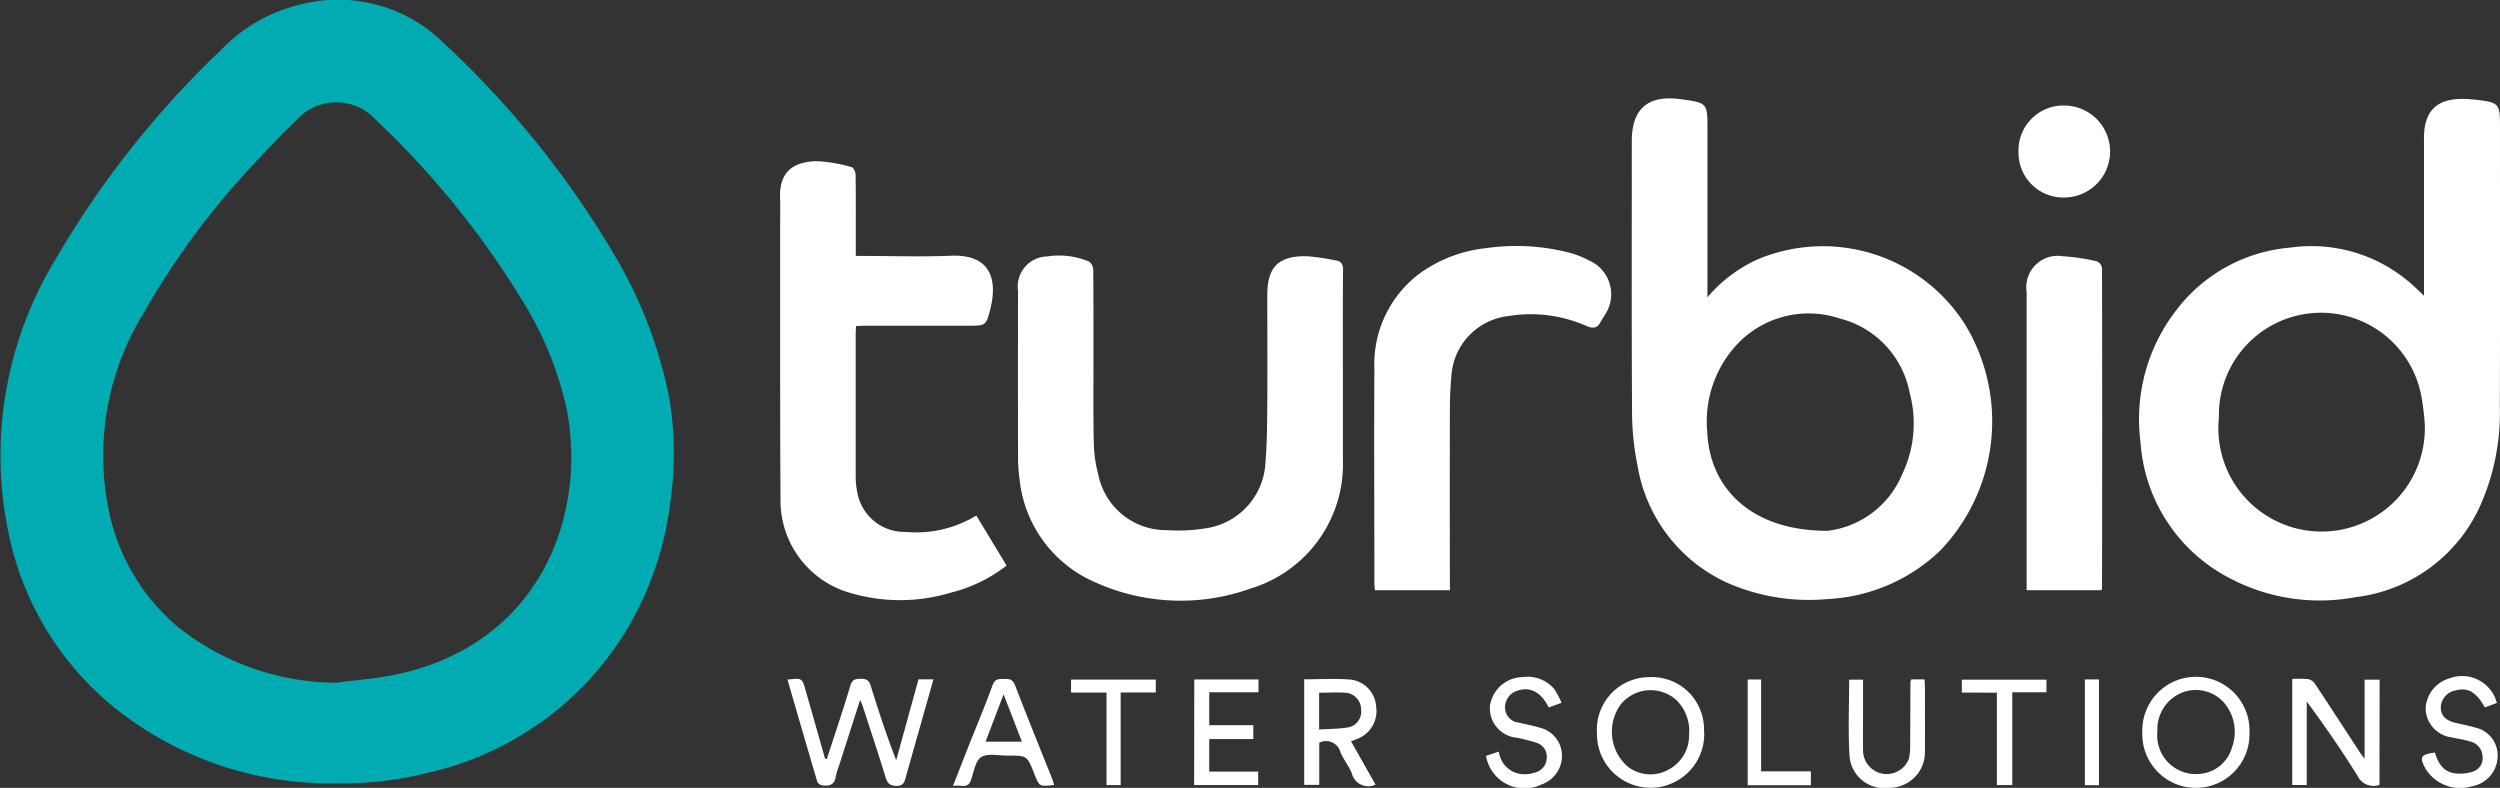 <svg xmlns="http://www.w3.org/2000/svg" width="107.75" height="33.957" viewBox="0 0 107.75 33.957">
  <rect x="0" y="0" width="107.75" height="33.957" fill="#333333" stroke="none"/>
  <g id="Group_452" data-name="Group 452" transform="translate(-121.689 -326.819)">
    <path id="Path_41210" data-name="Path 41210" d="M136.232,360.58a14.892,14.892,0,0,1-9.407-3.1,13.046,13.046,0,0,1-4.817-7.934,16.263,16.263,0,0,1,2.069-11.541A40.682,40.682,0,0,1,131.185,329a7.036,7.036,0,0,1,3.645-2.032,6.475,6.475,0,0,1,6,1.721,40.614,40.614,0,0,1,7.388,9.2,19.189,19.189,0,0,1,2.325,6.142,14.383,14.383,0,0,1,.038,4.405,14.062,14.062,0,0,1-1.957,5.65,13.441,13.441,0,0,1-8.51,6.039A14.793,14.793,0,0,1,136.232,360.58Zm-.043-4.334c.9-.124,1.813-.185,2.7-.383,6.132-1.374,8.1-6.877,7.223-11.422a14.886,14.886,0,0,0-1.944-4.721A37.407,37.407,0,0,0,137.9,332a2.3,2.3,0,0,0-3.424-.016q-.917.89-1.784,1.832a33.7,33.7,0,0,0-4.809,6.488,11.7,11.7,0,0,0-1.544,8.316,8.908,8.908,0,0,0,3.012,5.216A11.07,11.07,0,0,0,136.188,356.246Z" transform="translate(0 0)" fill="#01abb2"/>
    <path id="Path_41211" data-name="Path 41211" d="M437.822,349.348v-6.466c0-.06,0-.12,0-.18-.054-1.6.825-1.953,2.168-1.807,1.111.12,1.106.163,1.106,1.259,0,4,.008,8-.006,11.995a9.841,9.841,0,0,1-.824,4.2,6.763,6.763,0,0,1-5.393,3.99,8.319,8.319,0,0,1-5.379-.793,7.136,7.136,0,0,1-3.891-5.883,7.679,7.679,0,0,1,1.6-5.767,6.889,6.889,0,0,1,4.862-2.623,6.5,6.5,0,0,1,5.043,1.423C437.34,348.876,437.545,349.089,437.822,349.348Zm.032,5.521a11.364,11.364,0,0,0-.137-1.139,4.4,4.4,0,0,0-8.734.863,4.45,4.45,0,1,0,8.871.276Z" transform="translate(-211.658 -9.783)" fill="#fff"/>
    <path id="Path_41212" data-name="Path 41212" d="M356.714,349.366a6.173,6.173,0,0,1,2.153-1.632,7.256,7.256,0,0,1,8.969,2.828,8.042,8.042,0,0,1-1.089,9.719,7.541,7.541,0,0,1-4.851,2.088,8.725,8.725,0,0,1-4.348-.711,6.764,6.764,0,0,1-3.85-5.064,11.6,11.6,0,0,1-.232-2.318c-.023-3.878-.01-7.756-.011-11.634,0-1.415.7-2.013,2.124-1.815,1.137.158,1.137.158,1.137,1.3q0,3.386,0,6.772Zm5.17,10.063a4,4,0,0,0,3.226-2.44,5.065,5.065,0,0,0,.321-3.509,4.089,4.089,0,0,0-3.024-3.206,4.231,4.231,0,0,0-4.482,1.192,4.874,4.874,0,0,0-1.219,3.683C356.81,357.632,358.64,359.427,361.884,359.429Z" transform="translate(-161.436 -9.731)" fill="#fff"/>
    <path id="Path_41213" data-name="Path 41213" d="M280.281,368.071c0,1.273,0,2.546,0,3.819a5.6,5.6,0,0,1-3.958,5.575,8.952,8.952,0,0,1-6.733-.269,5.441,5.441,0,0,1-3.241-4.4,7.393,7.393,0,0,1-.069-1.075q-.009-3.531,0-7.063a1.3,1.3,0,0,1,1.262-1.5,3.348,3.348,0,0,1,1.8.222.462.462,0,0,1,.18.359c.012,1.393.007,2.787.008,4.18,0,1.117-.011,2.234.017,3.351a5.635,5.635,0,0,0,.188,1.275,2.981,2.981,0,0,0,2.969,2.41,7.291,7.291,0,0,0,1.857-.113,3.012,3.012,0,0,0,2.385-2.85c.069-.848.07-1.7.076-2.553.011-1.537,0-3.075,0-4.612,0-1.216.479-1.7,1.711-1.679a9.832,9.832,0,0,1,1.235.183c.245.036.321.164.319.417C280.274,365.188,280.281,366.629,280.281,368.071Z" transform="translate(-100.713 -25.287)" fill="#fff"/>
    <path id="Path_41214" data-name="Path 41214" d="M240.941,364.985l1.306,2.156a6.46,6.46,0,0,1-2.411,1.169,7.548,7.548,0,0,1-4.6-.077,4.133,4.133,0,0,1-2.733-3.833c-.026-3.975-.015-7.95-.018-11.925,0-.384.014-.769,0-1.153-.054-1.224.645-1.585,1.567-1.61a6.32,6.32,0,0,1,1.511.256c.081.018.174.2.176.313.013,1.02.007,2.042.007,3.062v.454h.394c1.238,0,2.477.042,3.713-.01,1.716-.071,2,1.039,1.7,2.266-.187.754-.2.75-.974.75H236.1c-.106,0-.211.01-.343.017-.006.133-.015.249-.015.366,0,2.03,0,4.059,0,6.089a3.555,3.555,0,0,0,.1.853,2.064,2.064,0,0,0,2.042,1.562A4.982,4.982,0,0,0,240.941,364.985Z" transform="translate(-77.173 -15.946)" fill="#fff"/>
    <path id="Path_41215" data-name="Path 41215" d="M320.146,376.6h-3.237c-.008-.113-.021-.217-.021-.32,0-3.075-.017-6.15,0-9.224a4.883,4.883,0,0,1,2-4.144,5.984,5.984,0,0,1,2.831-1.058,9.145,9.145,0,0,1,3.6.205,4.179,4.179,0,0,1,.831.333,1.586,1.586,0,0,1,.687,2.318c-.057.1-.133.2-.187.306-.138.275-.313.326-.609.2a5.943,5.943,0,0,0-3.375-.433,2.772,2.772,0,0,0-2.462,2.638c-.04.429-.061.861-.062,1.292q-.009,3.711,0,7.422Z" transform="translate(-135.963 -24.342)" fill="#fff"/>
    <path id="Path_41216" data-name="Path 41216" d="M412.772,377.606h-3.224v-.394q0-6.23,0-12.46a1.352,1.352,0,0,1,1.547-1.542,8.645,8.645,0,0,1,1.48.221.378.378,0,0,1,.222.284q.014,6.9,0,13.792A.488.488,0,0,1,412.772,377.606Z" transform="translate(-200.511 -25.348)" fill="#fff"/>
    <path id="Path_41217" data-name="Path 41217" d="M408.392,343.812a1.934,1.934,0,0,1,1.95-2,1.982,1.982,0,1,1,.03,3.964A1.928,1.928,0,0,1,408.392,343.812Z" transform="translate(-199.705 -10.445)" fill="#fff"/>
    <path id="Path_41218" data-name="Path 41218" d="M235.241,426.7c.341-1.056.7-2.107,1.016-3.169.079-.261.211-.288.437-.293s.362.048.438.294c.331,1.073.683,2.14,1.1,3.221.319-1.16.639-2.32.961-3.491h.644l-.37,1.31q-.41,1.451-.82,2.9c-.058.206-.091.386-.406.382s-.395-.135-.475-.4c-.316-1.029-.657-2.05-.989-3.074-.018-.055-.045-.107-.1-.231-.316.987-.612,1.909-.907,2.831a3.1,3.1,0,0,0-.145.48c-.054.372-.3.416-.6.367a.285.285,0,0,1-.195-.153c-.433-1.465-.857-2.932-1.284-4.4.627-.073.629-.074.787.479q.418,1.463.832,2.927Z" transform="translate(-77.917 -67.164)" fill="#fff"/>
    <path id="Path_41219" data-name="Path 41219" d="M451.033,427.814a.76.76,0,0,1-.947-.394c-.678-1.086-1.407-2.142-2.188-3.2v3.6h-.624v-4.572a4.864,4.864,0,0,1,.7.01.492.492,0,0,1,.288.212c.649.979,1.287,1.965,1.93,2.948.045.069.1.133.2.274V423.28h.648Z" transform="translate(-226.789 -67.167)" fill="#fff"/>
    <path id="Path_41220" data-name="Path 41220" d="M310,427.812a.731.731,0,0,1-1.02-.482c-.129-.319-.356-.6-.493-.916a.641.641,0,0,0-.913-.409v1.817h-.649v-4.551c.672,0,1.342-.041,2,.012a1.248,1.248,0,0,1,1.1,1.158,1.287,1.287,0,0,1-.859,1.416c-.066.025-.131.052-.221.088Zm-2.432-2.376c.446-.03.854-.027,1.25-.093a.689.689,0,0,0,.56-.768.726.726,0,0,0-.594-.716c-.4-.039-.807-.009-1.216-.009Z" transform="translate(-129.025 -67.174)" fill="#fff"/>
    <path id="Path_41221" data-name="Path 41221" d="M425.979,425.357a2.31,2.31,0,1,1,4.617.008,2.31,2.31,0,1,1-4.617-.008Zm.65-.047a1.666,1.666,0,0,0,1.917,1.83,1.553,1.553,0,0,0,1.29-1.111,1.943,1.943,0,0,0-.324-1.932,1.626,1.626,0,0,0-1.838-.443A1.7,1.7,0,0,0,426.629,425.31Z" transform="translate(-211.955 -66.978)" fill="#fff"/>
    <path id="Path_41222" data-name="Path 41222" d="M350.792,422.993a2.247,2.247,0,0,1,2.338,2.255,2.311,2.311,0,1,1-4.613.178A2.265,2.265,0,0,1,350.792,422.993Zm1.694,2.481a1.855,1.855,0,0,0-.569-1.512,1.658,1.658,0,0,0-2.376.207,2,2,0,0,0,.283,2.666,1.588,1.588,0,0,0,1.728.169A1.657,1.657,0,0,0,352.486,425.474Z" transform="translate(-157.998 -66.99)" fill="#fff"/>
    <path id="Path_41223" data-name="Path 41223" d="M257.041,427.869c.26-.662.5-1.273.738-1.882.326-.823.675-1.637.973-2.469.106-.3.294-.252.5-.26s.364,0,.463.263c.523,1.362,1.075,2.713,1.616,4.069.03.075.046.155.069.236-.634.073-.634.073-.848-.472-.313-.8-.313-.8-1.175-.795-.382,0-.849-.111-1.123.066-.253.164-.312.642-.436.989C257.674,428.034,257.346,427.787,257.041,427.869Zm2.182-3.95-.776,2.041h1.566Z" transform="translate(-94.28 -67.174)" fill="#fff"/>
    <path id="Path_41224" data-name="Path 41224" d="M468.913,424.032l-.514.19c-.4-.692-.749-.88-1.311-.719a.761.761,0,0,0-.592.722c0,.339.2.554.6.655.29.073.587.123.872.21a1.227,1.227,0,0,1,.977,1.289,1.334,1.334,0,0,1-1.108,1.243,1.746,1.746,0,0,1-2-.76c-.271-.511-.221-.6.405-.694.132.45.366.842.885.9a1.771,1.771,0,0,0,.737-.072.61.61,0,0,0,.431-.672.688.688,0,0,0-.55-.635c-.25-.08-.514-.112-.77-.172a1.285,1.285,0,0,1-1.132-1.214,1.411,1.411,0,0,1,1.025-1.331A1.546,1.546,0,0,1,468.913,424.032Z" transform="translate(-239.609 -66.915)" fill="#fff"/>
    <path id="Path_41225" data-name="Path 41225" d="M332.758,426.378l.553-.186a1.1,1.1,0,0,0,1.072.977,1.348,1.348,0,0,0,.493-.075.66.66,0,0,0,.5-.634.628.628,0,0,0-.464-.653,7.481,7.481,0,0,0-.833-.212,1.277,1.277,0,0,1-1.153-1.369,1.447,1.447,0,0,1,1.408-1.243,1.5,1.5,0,0,1,1.38.535,3.943,3.943,0,0,1,.3.573l-.556.2c-.326-.674-.833-.925-1.386-.707a.739.739,0,0,0-.492.758.649.649,0,0,0,.573.6c.3.072.61.127.907.217a1.25,1.25,0,0,1,.971,1.156,1.31,1.31,0,0,1-.893,1.3A1.678,1.678,0,0,1,332.758,426.378Z" transform="translate(-147.021 -66.981)" fill="#fff"/>
    <path id="Path_41226" data-name="Path 41226" d="M291.319,423.331h2.768v.551h-2.123V425.3h1.9v.6h-1.9v1.4h2.11v.581h-2.761Z" transform="translate(-118.157 -67.226)" fill="#fff"/>
    <path id="Path_41227" data-name="Path 41227" d="M386.975,423.317h.57c.006.129.015.245.015.361,0,.912.006,1.825,0,2.737a1.532,1.532,0,0,1-1.536,1.574,1.5,1.5,0,0,1-1.714-1.368c-.064-1.085-.016-2.178-.016-3.293h.6v1.357c0,.564-.011,1.129,0,1.692a1.02,1.02,0,0,0,1.978.35,2.477,2.477,0,0,0,.052-.607c.008-.9.007-1.8.011-2.7A.448.448,0,0,1,386.975,423.317Z" transform="translate(-182.907 -67.216)" fill="#fff"/>
    <path id="Path_41228" data-name="Path 41228" d="M400.342,423.911v-.557h3.648v.543h-1.474v4h-.664v-3.982Z" transform="translate(-194.098 -67.242)" fill="#fff"/>
    <path id="Path_41229" data-name="Path 41229" d="M370.506,427.278h2.144v.6h-2.722v-4.558h.578Z" transform="translate(-172.913 -67.215)" fill="#fff"/>
    <path id="Path_41230" data-name="Path 41230" d="M275.344,423.9h-1.529v-.559h3.652v.556h-1.514v3.992h-.609Z" transform="translate(-105.964 -67.232)" fill="#fff"/>
    <path id="Path_41231" data-name="Path 41231" d="M417.818,423.321h.607v4.559h-.607Z" transform="translate(-206.271 -67.219)" fill="#fff"/>
  </g>
</svg>
